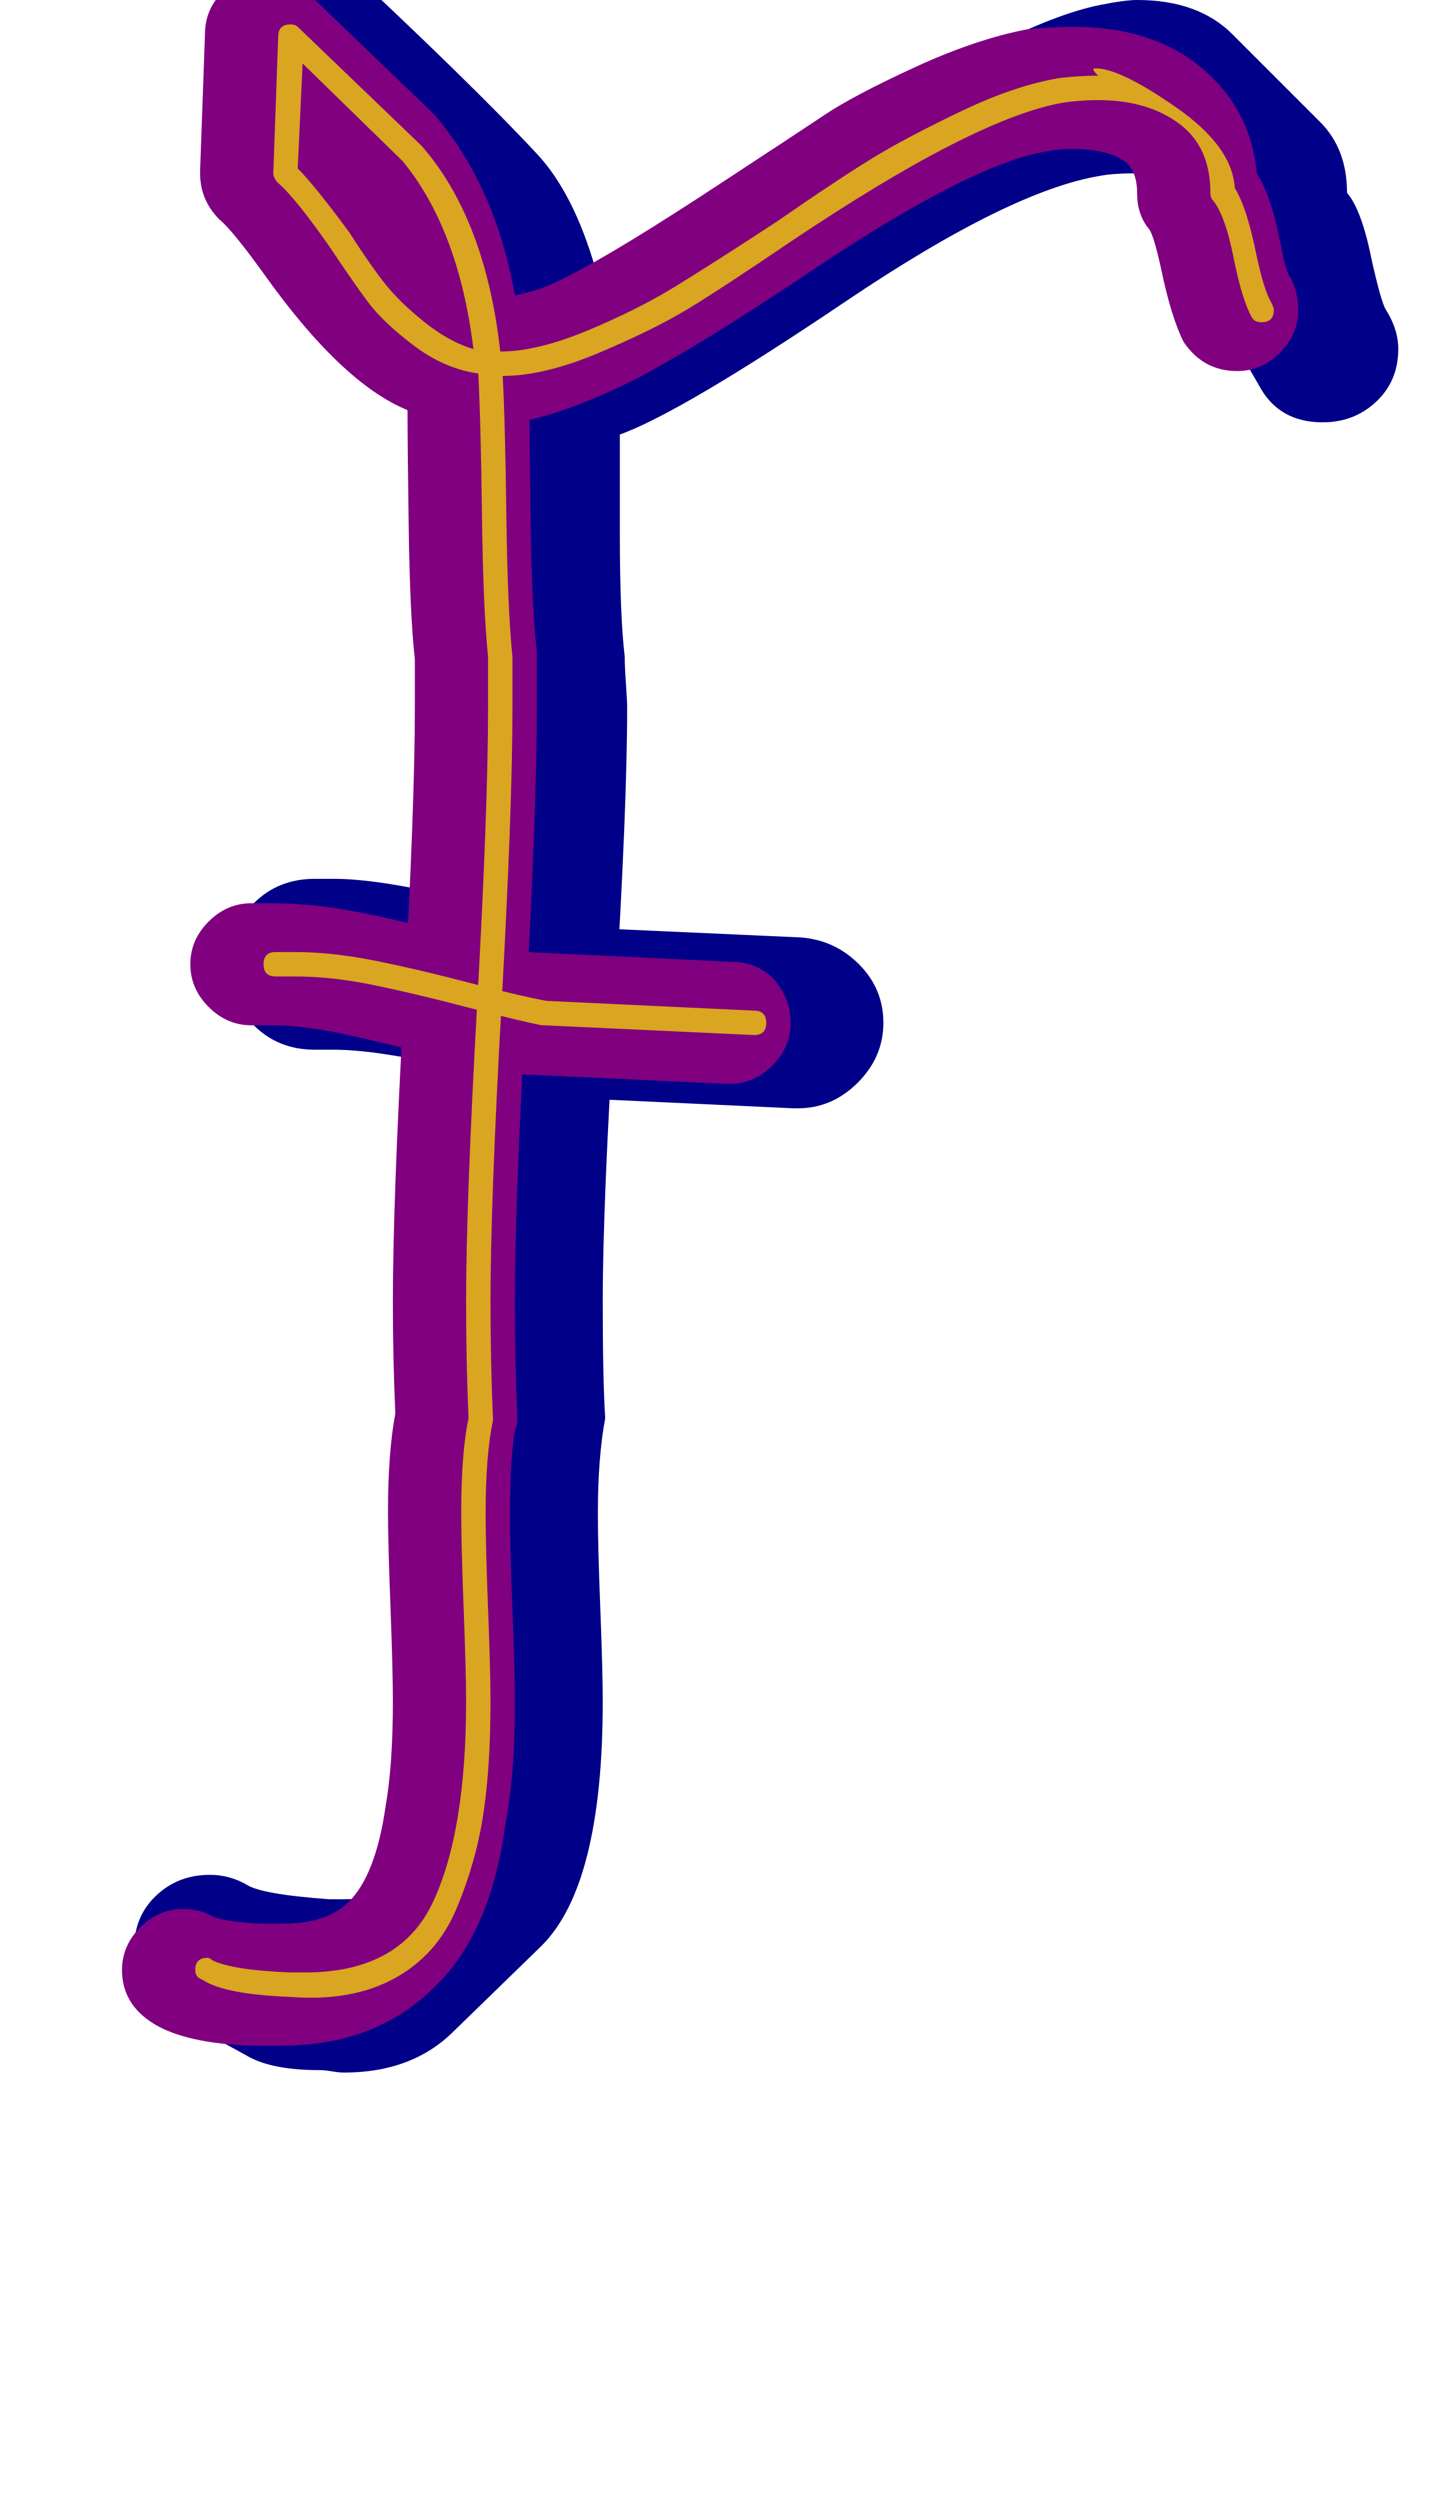 <svg xmlns="http://www.w3.org/2000/svg" id="glyph41" viewBox="0 0 586 1024">
  <defs/>
  <path fill="#000088" d="M129,430 Q114,430 104,420 Q94,410 94,395 Q94,380 104,370 Q114,360 129,360 L137,360 Q157,360 197,370 Q237,380 239,380 L328,384 Q342,385 352,395 Q362,405 362,419 Q362,433 351.5,443.5 Q341,454 327,454 L325,454 L239,450 Q237,450 197,440 Q157,430 137,430 Z M176,533 Q176,493 181,412 Q186,331 186,290 L186,269 Q184,251 183.5,216 Q183,181 182,168 L179,165 L144,129 Q135,120 121,101 Q107,82 102,76 L98,71 L100,15 L135,-20 Q193,34 220,63 Q235,79 244,110 Q273,102 337,60 Q415,9 451,2 Q461,0 466,0 Q491,0 505,14 L541,50 Q552,61 552,79 Q558,86 562,106 Q566,124 568,127 Q573,135 573,143 Q573,156 564,164.5 Q555,173 542,173 Q524,173 516,158 L498,127 Q494,120 491,106 Q487,84 482,79 Q482,78 481.5,76 Q481,74 481,73 Q471,71 466,71 Q456,71 451,72 Q414,78 346.5,123.5 Q279,169 254,178 Q254,185 254,218.5 Q254,252 256,269 Q256,273 256.5,280 Q257,287 257,290 Q257,331 252,412 Q247,493 247,533 Q247,565 248,581 Q245,597 245,620 Q245,633 246,659 Q247,685 247,697 Q247,772 222,797 L186,832 Q169,849 141,849 Q139,849 136,848.5 Q133,848 131,848 Q111,848 101,842 L70,825 Q55,817 55,798 Q55,785 64,776.5 Q73,768 86,768 Q94,768 101,772 Q107,776 135,778 L141,778 Q152,778 166,774 Q176,751 176,697 Q176,685 175,659 Q174,633 174,620 Q174,603 178,581 Q176,549 176,533 Z"/>
  <path fill="#800080" d="M103,420 Q93,420 85.5,412.5 Q78,405 78,395 Q78,385 85.5,377.5 Q93,370 103,370 L111,370 Q128,370 146,373.5 Q164,377 185,382.5 Q206,388 216,390 L300,394 Q310,394 317,401 Q324,409 324,419 Q324,429 316.5,436.5 Q309,444 299,444 Q298,444 298,444 L212,440 Q210,440 208,440 Q198,438 177.5,432.5 Q157,427 140.5,423.5 Q124,420 111,420 Z M161,533 Q161,492 165.5,411 Q170,330 170,290 Q170,280 170,270 Q168,252 167.5,217 Q167,182 167,168 Q140,157 108,112 Q95,94 90,90 Q82,82 82,71 Q82,71 82,70 L84,14 Q84,4 91,-3 Q99,-10 109,-10 Q119,-10 126,-3 L176,45 Q177,46 178,47 Q203,76 211,121 Q222,119 233,113 Q253,103 297,74 Q326,55 338,47 Q350,39 375,27.5 Q400,16 421,12 Q431,11 440,11 Q476,11 497,32 Q513,48 515,71 Q521,80 525,101 Q527,112 529,114 Q532,120 532,127 Q532,137 524.5,144.5 Q517,152 507,152 Q493,152 485,140 Q480,130 476,111 Q473,97 471,94 Q466,88 466,79.5 Q466,71 462,67 Q455,61 439,61 Q434,61 429,62 Q397,67 325,116 Q278,147 255,158 Q234,168 217,172 Q217,182 217.5,216 Q218,250 220,267 Q220,270 220,290 Q220,331 215.5,412 Q211,493 211,533 Q211,558 212,580 Q212,580 212,581 Q212,584 211,586 Q209,597 209,622 Q209,634 210,659.5 Q211,685 211,698 Q211,727 207,748 Q201,792 178,814 Q154,838 115,838 Q113,838 103,838 Q76,837 63,829 Q50,821 50,807 Q50,797 57.5,789.5 Q65,782 75,782 Q82,782 87,785 Q91,787 106,788 Q115,788 116,788 Q134,788 143,779 Q154,768 158,740 Q161,723 161,697 Q161,684 160,658 Q159,632 159,619 Q159,595 162,579 Q161,557 161,533 Z"/>
  <path fill="#daa520" d="M113,400 Q108,400 108,395 Q108,390 113,390 L121,390 Q136,390 153.5,393.5 Q171,397 192,402.5 Q213,408 224,410 L309,414 Q314,414 314,419 Q314,424 309,424 L223,420 Q222,420 222,420 Q212,418 191,412.5 Q170,407 153,403.5 Q136,400 121,400 Z M191,533 Q191,493 195.5,412 Q200,331 200,290 Q200,279 200,269 Q198,250 197.5,211 Q197,172 196,153 Q182,151 169.5,141.5 Q157,132 151,124 Q145,116 135,101 Q121,81 114,75 Q112,73 112,71 L114,15 Q114,10 119,10 Q121,10 122,11 L172,59 Q173,60 173,60 Q199,90 205,144 Q220,144 240.5,135.5 Q261,127 276.5,117.5 Q292,108 318,91 Q344,73 358,64.5 Q372,56 394,45.5 Q416,35 434,32 Q442,31 450,31 Q448,29 448,28.5 Q448,28 449,28 Q459,28 482,44 Q505,60 506,77 Q511,85 515,105 Q518,119 521,124 Q522,126 522,127 Q522,132 517,132 Q514,132 513,130 Q509,123 505.5,105.5 Q502,88 497,82 Q496,81 496,79 Q496,60 483,50.5 Q470,41 450,41 Q443,41 436,42 Q400,48 324,99 Q296,118 282,126.5 Q268,135 245.5,144.5 Q223,154 206,154 Q207,172 207.5,211 Q208,250 210,269 Q210,271 210,290 Q210,331 205.5,412 Q201,493 201,533 Q201,558 202,581 Q202,582 202,582 Q199,596 199,620 Q199,633 200,659 Q201,685 201,697 Q201,724 198,743.5 Q195,763 187,782 Q179,801 161.5,810.5 Q144,820 119,818 Q92,817 83,811 Q80,810 80,807 Q80,802 85,802 Q86,802 87,803 Q95,807 119,808 Q122,808 125,808 Q164,808 177.5,779 Q191,750 191,697 Q191,685 190,659 Q189,633 189,620 Q189,595 192,581 Q191,558 191,533 Z M165,66 L124,26 L122,69 Q129,76 143,95 Q152,109 158,116.5 Q164,124 174,132 Q184,140 194,143 Q188,94 165,66 Z"/>
</svg>
